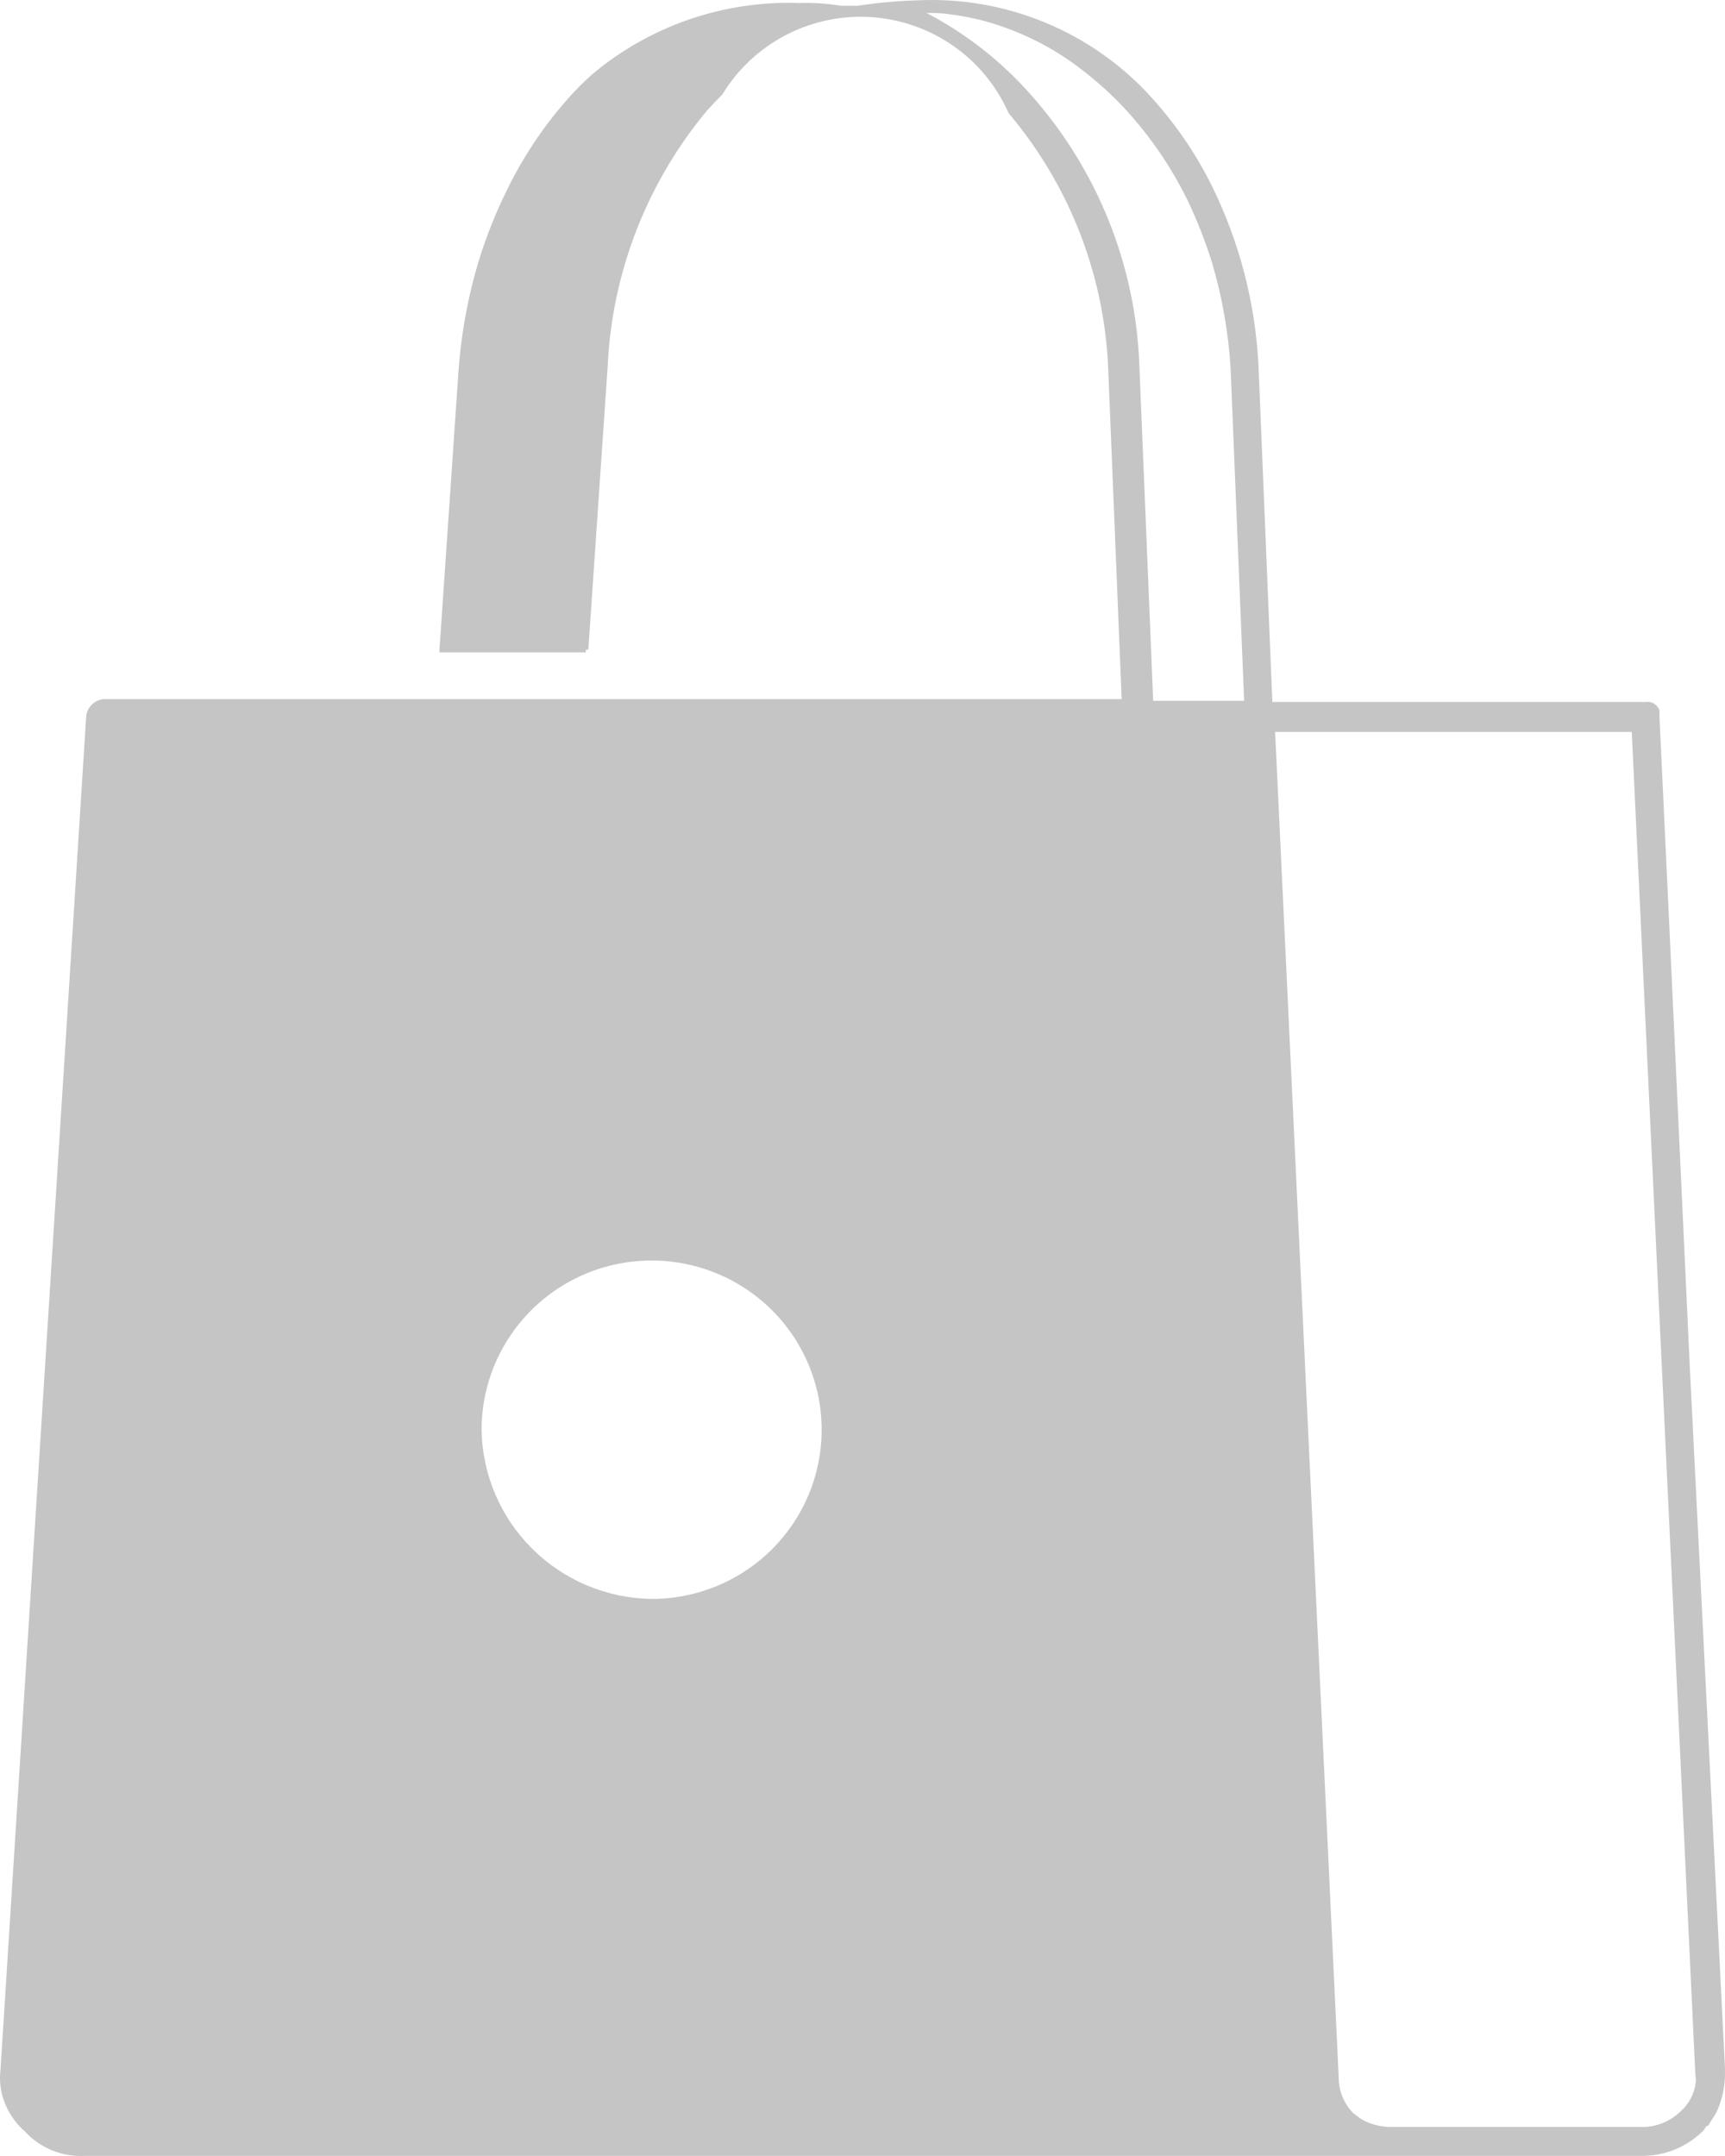 <svg width="76" height="95" viewBox="0 0 76 95" fill="none" xmlns="http://www.w3.org/2000/svg">
<path d="M74.451 60.27L73.561 41.114L73.111 31.536V31.293C73.067 31.172 72.983 31.069 72.871 31.003C72.76 30.937 72.63 30.911 72.502 30.93H56.057L55.448 16.138C55.313 13.357 54.604 10.633 53.365 8.136C53.121 7.651 52.865 7.19 52.585 6.742C52.032 5.859 51.4 5.027 50.697 4.256C49.41 2.844 47.825 1.731 46.057 0.998C44.288 0.264 42.379 -0.072 40.465 0.013C39.567 0.039 38.672 0.12 37.785 0.255H37.054C36.45 0.155 35.838 0.114 35.227 0.134C31.889 0.013 28.627 1.138 26.078 3.286C25.696 3.629 25.334 3.993 24.994 4.377C23.94 5.576 23.051 6.909 22.351 8.342C21.867 9.316 21.46 10.325 21.133 11.361C20.974 11.882 20.828 12.416 20.707 12.949C20.459 14.039 20.292 15.145 20.207 16.259L19.354 28.747H25.811V28.626H25.92L26.773 16.138C26.963 12.005 28.503 8.046 31.158 4.862C31.377 4.62 31.609 4.378 31.828 4.159C32.502 3.048 33.47 2.143 34.627 1.542C35.783 0.942 37.083 0.669 38.384 0.755C39.685 0.84 40.938 1.279 42.005 2.025C43.073 2.771 43.913 3.794 44.436 4.984C47.089 8.121 48.631 12.041 48.821 16.138L49.418 30.808H4.53C4.345 30.835 4.175 30.92 4.043 31.051C3.911 31.183 3.826 31.352 3.799 31.536L0.023 91.187C-0.037 91.671 0.022 92.161 0.193 92.618C0.368 93.076 0.643 93.49 0.997 93.83L1.082 93.903C1.418 94.273 1.833 94.564 2.297 94.753C2.761 94.942 3.262 95.024 3.762 94.994H72.343C72.84 94.996 73.333 94.901 73.792 94.714C74.252 94.527 74.671 94.251 75.023 93.903C75.145 93.781 75.145 93.66 75.267 93.66C75.389 93.418 75.51 93.296 75.632 93.054C75.894 92.484 76.019 91.862 75.998 91.235V91.114L74.451 60.27ZM21.218 62.998C21.218 61.523 21.657 60.082 22.481 58.856C23.304 57.629 24.474 56.674 25.843 56.109C27.212 55.545 28.718 55.397 30.171 55.685C31.624 55.973 32.959 56.683 34.007 57.726C35.055 58.769 35.768 60.097 36.057 61.543C36.346 62.99 36.198 64.489 35.631 65.852C35.064 67.214 34.104 68.379 32.872 69.198C31.64 70.017 30.191 70.454 28.71 70.454C26.732 70.426 24.843 69.632 23.444 68.239C22.045 66.847 21.247 64.967 21.218 62.998ZM47.798 3.177C48.538 3.755 49.224 4.401 49.844 5.105C50.81 6.208 51.629 7.431 52.281 8.742C52.724 9.659 53.099 10.607 53.401 11.579C53.847 13.088 54.121 14.641 54.217 16.211L54.814 30.881H50.807L50.197 16.09C50.039 11.702 48.361 7.504 45.447 4.208C44.143 2.721 42.574 1.487 40.818 0.571C41.159 0.571 41.5 0.57 41.841 0.631C42.673 0.731 43.491 0.926 44.277 1.213C45.552 1.67 46.741 2.334 47.798 3.177ZM74.707 91.781C74.649 92.245 74.429 92.675 74.085 92.993C73.848 93.234 73.563 93.424 73.249 93.549C72.934 93.674 72.597 93.733 72.258 93.721H61.295C60.97 93.722 60.648 93.664 60.345 93.551C60.201 93.495 60.062 93.426 59.931 93.345L59.614 93.103C59.205 92.684 58.978 92.122 58.98 91.538L56.179 32.251H71.892L74.694 91.417C74.717 91.537 74.721 91.66 74.707 91.781Z" fill="#c5c5c5"/>
</svg>
